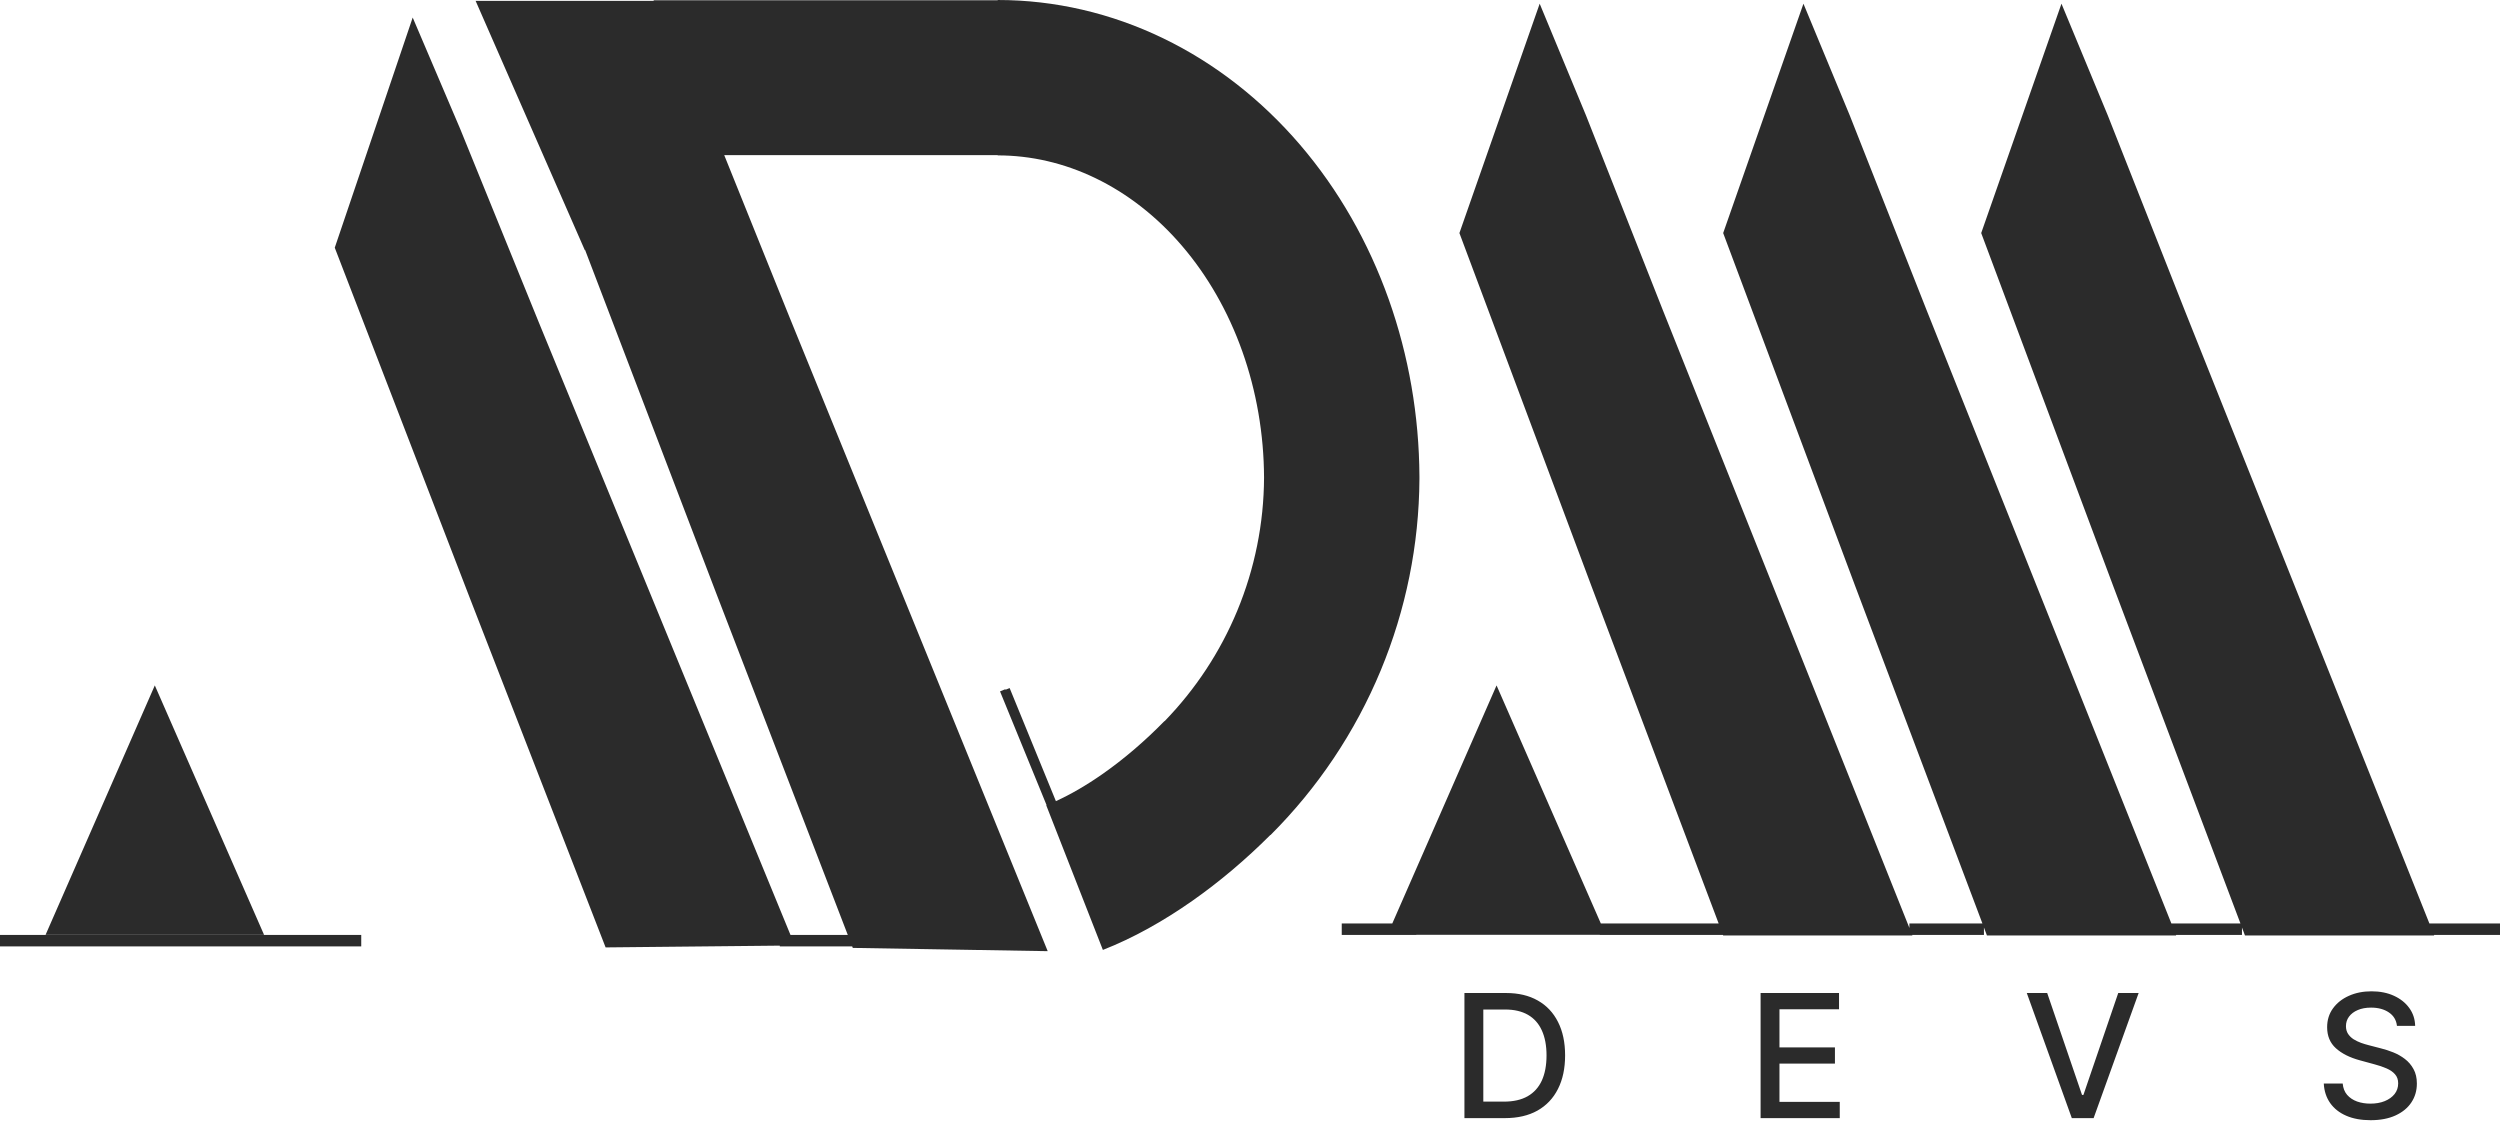 <svg width="436" height="196" viewBox="0 0 436 196" fill="none" xmlns="http://www.w3.org/2000/svg">
    <path fill-rule="evenodd" clip-rule="evenodd" d="M191.065 31.079C185.575 28.425 179.783 27.1 174 27.1V27.05H126.304L137.659 55.242L182.72 165.883L148.725 165.314L148.623 165.05H136V164.92L105.618 165.228L82.002 104.464L58.382 43.199L71.975 3.06L80.255 22.477L94.016 56.339L137.859 163.05H147.853L124.892 103.419L102.033 43.574L102 43.65L82.947 0.15H114V0.05H174V0C183.975 0 193.788 2.296 202.857 6.678C211.916 11.056 220 17.401 226.714 25.234C233.425 33.064 238.659 42.251 242.202 52.229C245.689 62.051 247.493 72.513 247.549 83.05H247.55C247.55 83.132 247.55 83.214 247.55 83.295C247.55 83.38 247.55 83.465 247.55 83.55H247.549C247.484 95.006 245.191 106.342 240.797 116.928C236.339 127.668 229.806 137.425 221.571 145.642L221.549 145.62C217.301 149.868 212.712 153.754 207.975 157.082C202.918 160.635 197.624 163.599 192.343 165.667L182.461 140.433L182.519 140.41L174.405 120.577L175.33 120.198L175.368 120.289L176.081 119.998L184.149 139.718C186.644 138.584 189.437 136.986 192.397 134.907C196.023 132.359 199.665 129.253 203.072 125.764L203.093 125.785C208.496 120.226 212.797 113.695 215.768 106.539C218.828 99.165 220.418 91.269 220.45 83.291C220.421 75.701 219.124 68.225 216.664 61.296C214.176 54.288 210.57 48.041 206.138 42.871C201.71 37.704 196.565 33.736 191.065 31.079ZM63 163.05V164.05V165.05H0V164.05V163.05H63ZM242.817 161.05H234V162.05V163.05H247V163.035H279V163.05H300.486L300.522 163.144L333.521 163.144L333.484 163.05H346V162.05V161.76L346.522 163.144L379.521 163.144L379.484 163.05H391V162.05V161.76L391.522 163.144L424.521 163.144L424.484 163.05H436V162.05V161.05H423.686L381.021 54.144L367.604 20.144L359.521 0.644L345.522 40.645L368.522 102.145L390.732 161.05H378.686L336.021 54.144L322.604 20.144L314.521 0.644L300.522 40.645L323.522 102.145L345.732 161.05H333V161.838L290.021 54.144L276.604 20.144L268.521 0.644L254.522 40.645L277.522 102.145L299.732 161.05H279.183L261 119.535L242.817 161.05ZM46.053 163.035L27 119.535L7.947 163.035H46.053ZM255.397 195H262.46C264.676 195 266.565 194.563 268.128 193.69C269.69 192.809 270.884 191.552 271.707 189.918C272.538 188.285 272.954 186.332 272.954 184.059C272.954 181.793 272.542 179.851 271.718 178.232C270.901 176.605 269.726 175.359 268.192 174.492C266.658 173.619 264.822 173.182 262.684 173.182H255.397V195ZM262.279 192.124H258.689V176.058H262.482C264.072 176.058 265.404 176.367 266.477 176.985C267.549 177.603 268.355 178.509 268.895 179.702C269.442 180.895 269.715 182.347 269.715 184.059C269.715 185.785 269.442 187.248 268.895 188.448C268.348 189.641 267.524 190.554 266.423 191.186C265.322 191.811 263.941 192.124 262.279 192.124ZM307.047 173.182V195H320.854V192.166H310.339V185.487H320.013V182.663H310.339V176.016H320.726V173.182H307.047ZM363.103 190.952L357.031 173.182H353.472L361.324 195H365.127L372.979 173.182H369.42L363.348 190.952H363.103ZM416.623 176.57C417.447 177.124 417.916 177.905 418.029 178.913H421.204C421.176 177.741 420.835 176.705 420.181 175.803C419.528 174.893 418.633 174.18 417.497 173.661C416.367 173.143 415.064 172.884 413.587 172.884C412.124 172.884 410.81 173.146 409.645 173.672C408.48 174.19 407.557 174.918 406.875 175.856C406.193 176.793 405.852 177.891 405.852 179.148C405.852 180.668 406.36 181.889 407.376 182.812C408.399 183.736 409.784 184.435 411.531 184.911L414.109 185.614C414.89 185.82 415.59 186.058 416.208 186.328C416.833 186.598 417.326 186.939 417.688 187.351C418.058 187.763 418.242 188.292 418.242 188.938C418.242 189.648 418.033 190.27 417.614 190.803C417.195 191.328 416.62 191.74 415.888 192.038C415.164 192.33 414.336 192.475 413.406 192.475C412.561 192.475 411.783 192.351 411.073 192.102C410.37 191.847 409.791 191.46 409.336 190.941C408.889 190.415 408.633 189.759 408.569 188.97H405.267C405.338 190.284 405.71 191.42 406.385 192.379C407.06 193.331 407.994 194.066 409.187 194.585C410.38 195.103 411.793 195.362 413.427 195.362C415.132 195.362 416.584 195.085 417.784 194.531C418.992 193.977 419.911 193.221 420.543 192.262C421.183 191.303 421.502 190.206 421.502 188.97C421.502 187.99 421.307 187.148 420.916 186.445C420.533 185.742 420.029 185.153 419.404 184.677C418.779 184.201 418.1 183.817 417.369 183.526C416.637 183.235 415.923 183.004 415.227 182.834L413.097 182.28C412.671 182.173 412.227 182.038 411.765 181.875C411.303 181.705 410.87 181.495 410.465 181.246C410.068 180.991 409.745 180.675 409.496 180.298C409.254 179.922 409.134 179.474 409.134 178.956C409.134 178.338 409.311 177.788 409.666 177.305C410.029 176.815 410.536 176.431 411.19 176.154C411.843 175.87 412.617 175.728 413.512 175.728C414.762 175.728 415.799 176.009 416.623 176.57Z" fill="#2B2B2B"/>
</svg>
